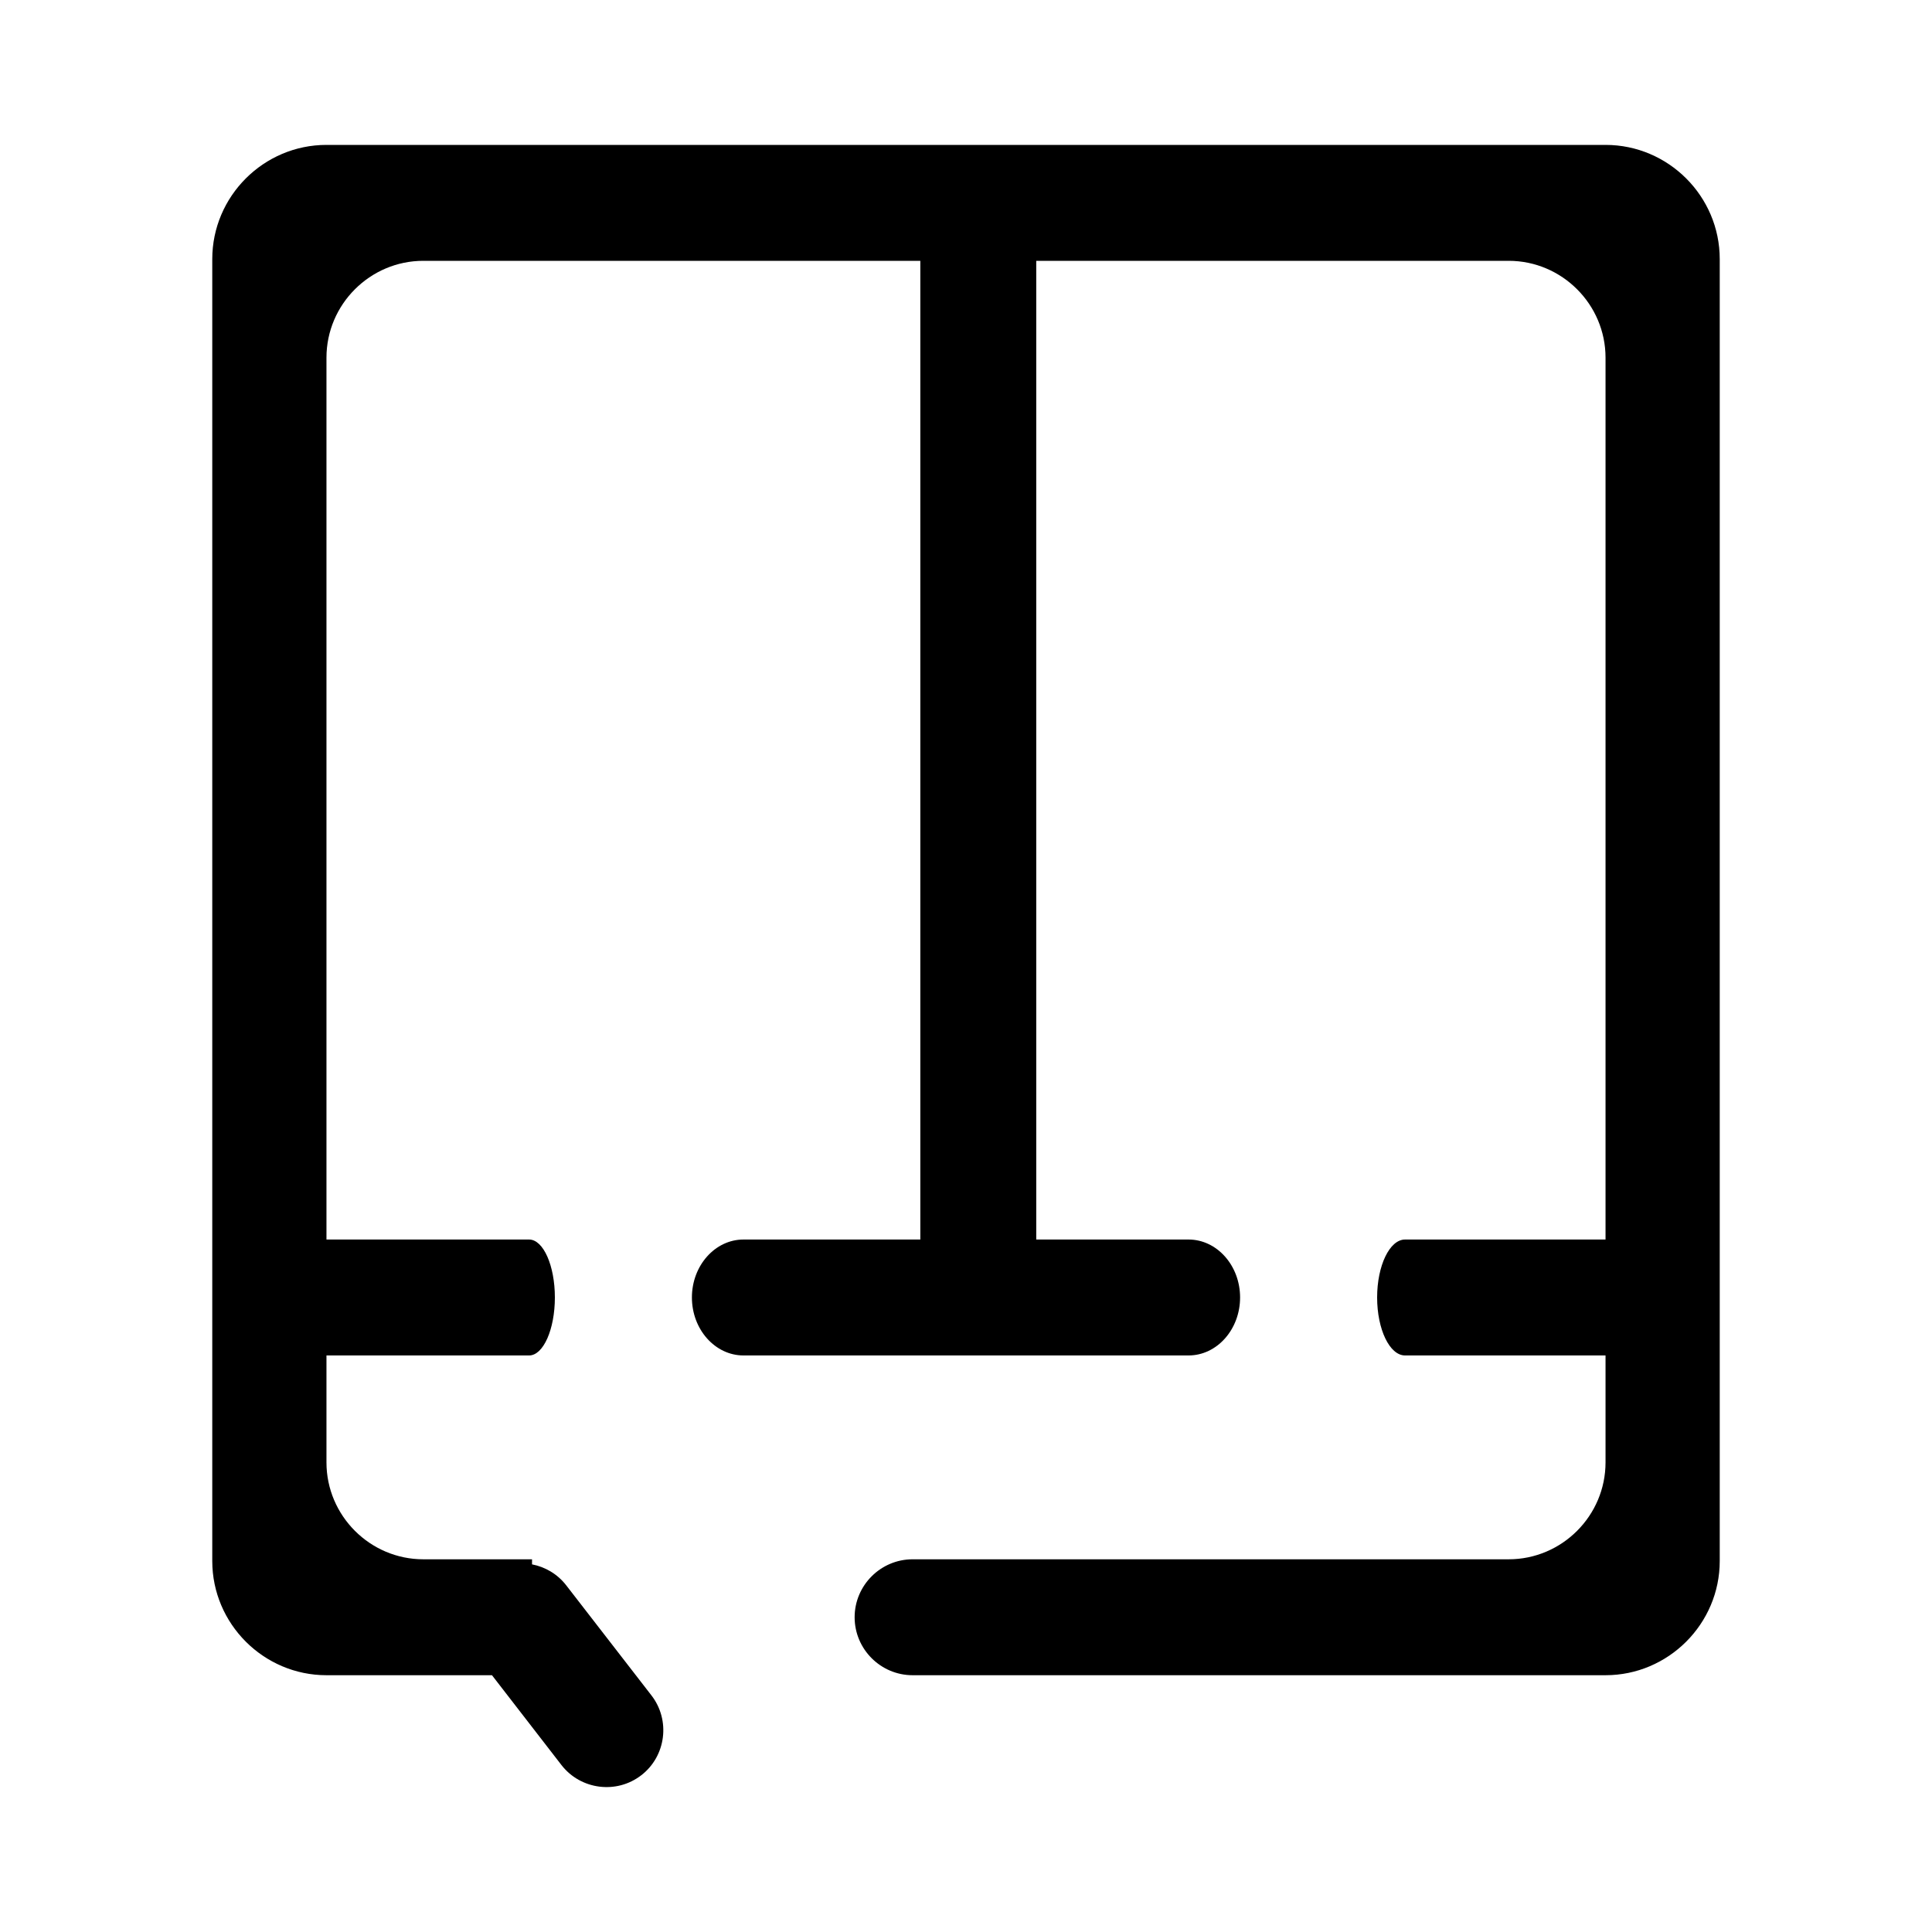<svg width="45" height="45" viewBox="0 0 45 45" fill="none" xmlns="http://www.w3.org/2000/svg">
    <path fill-rule="evenodd" clip-rule="evenodd"
          d="M32.726 28.871H37.396V8.331C37.396 7.09 36.381 6.075 35.14 6.075H24.136V6.076V28.871H27.684C28.346 28.871 28.884 29.478 28.884 30.22V30.221C28.884 30.964 28.346 31.571 27.684 31.571H17.317C16.655 31.571 16.116 30.964 16.116 30.221V30.22C16.116 29.478 16.655 28.871 17.317 28.871H21.436V6.076V6.075H9.86C8.619 6.075 7.604 7.09 7.604 8.331V28.871H12.324C12.655 28.871 12.924 29.478 12.924 30.22V30.221C12.924 30.964 12.655 31.571 12.324 31.571H7.604V34.062C7.604 35.304 8.619 36.319 9.86 36.319H12.392V36.437C12.698 36.496 12.985 36.662 13.189 36.926L15.174 39.49C15.62 40.067 15.514 40.903 14.937 41.349H14.936C14.361 41.795 13.525 41.688 13.078 41.112L11.459 39.019H7.604C6.141 39.019 4.944 37.822 4.944 36.359V6.035C4.944 4.571 6.141 3.375 7.604 3.375H37.396C38.859 3.375 40.056 4.571 40.056 6.035V36.359C40.056 37.822 38.859 39.019 37.396 39.019H32.92H23.032H21.256C20.513 39.019 19.906 38.412 19.906 37.669V37.669C19.906 36.926 20.513 36.319 21.256 36.319H23.032H32.92H35.14C36.381 36.319 37.396 35.304 37.396 34.062V31.571H32.726C32.368 31.571 32.076 30.964 32.076 30.221V30.22C32.076 29.478 32.368 28.871 32.726 28.871Z"
          fill="currentColor"/>
</svg>

